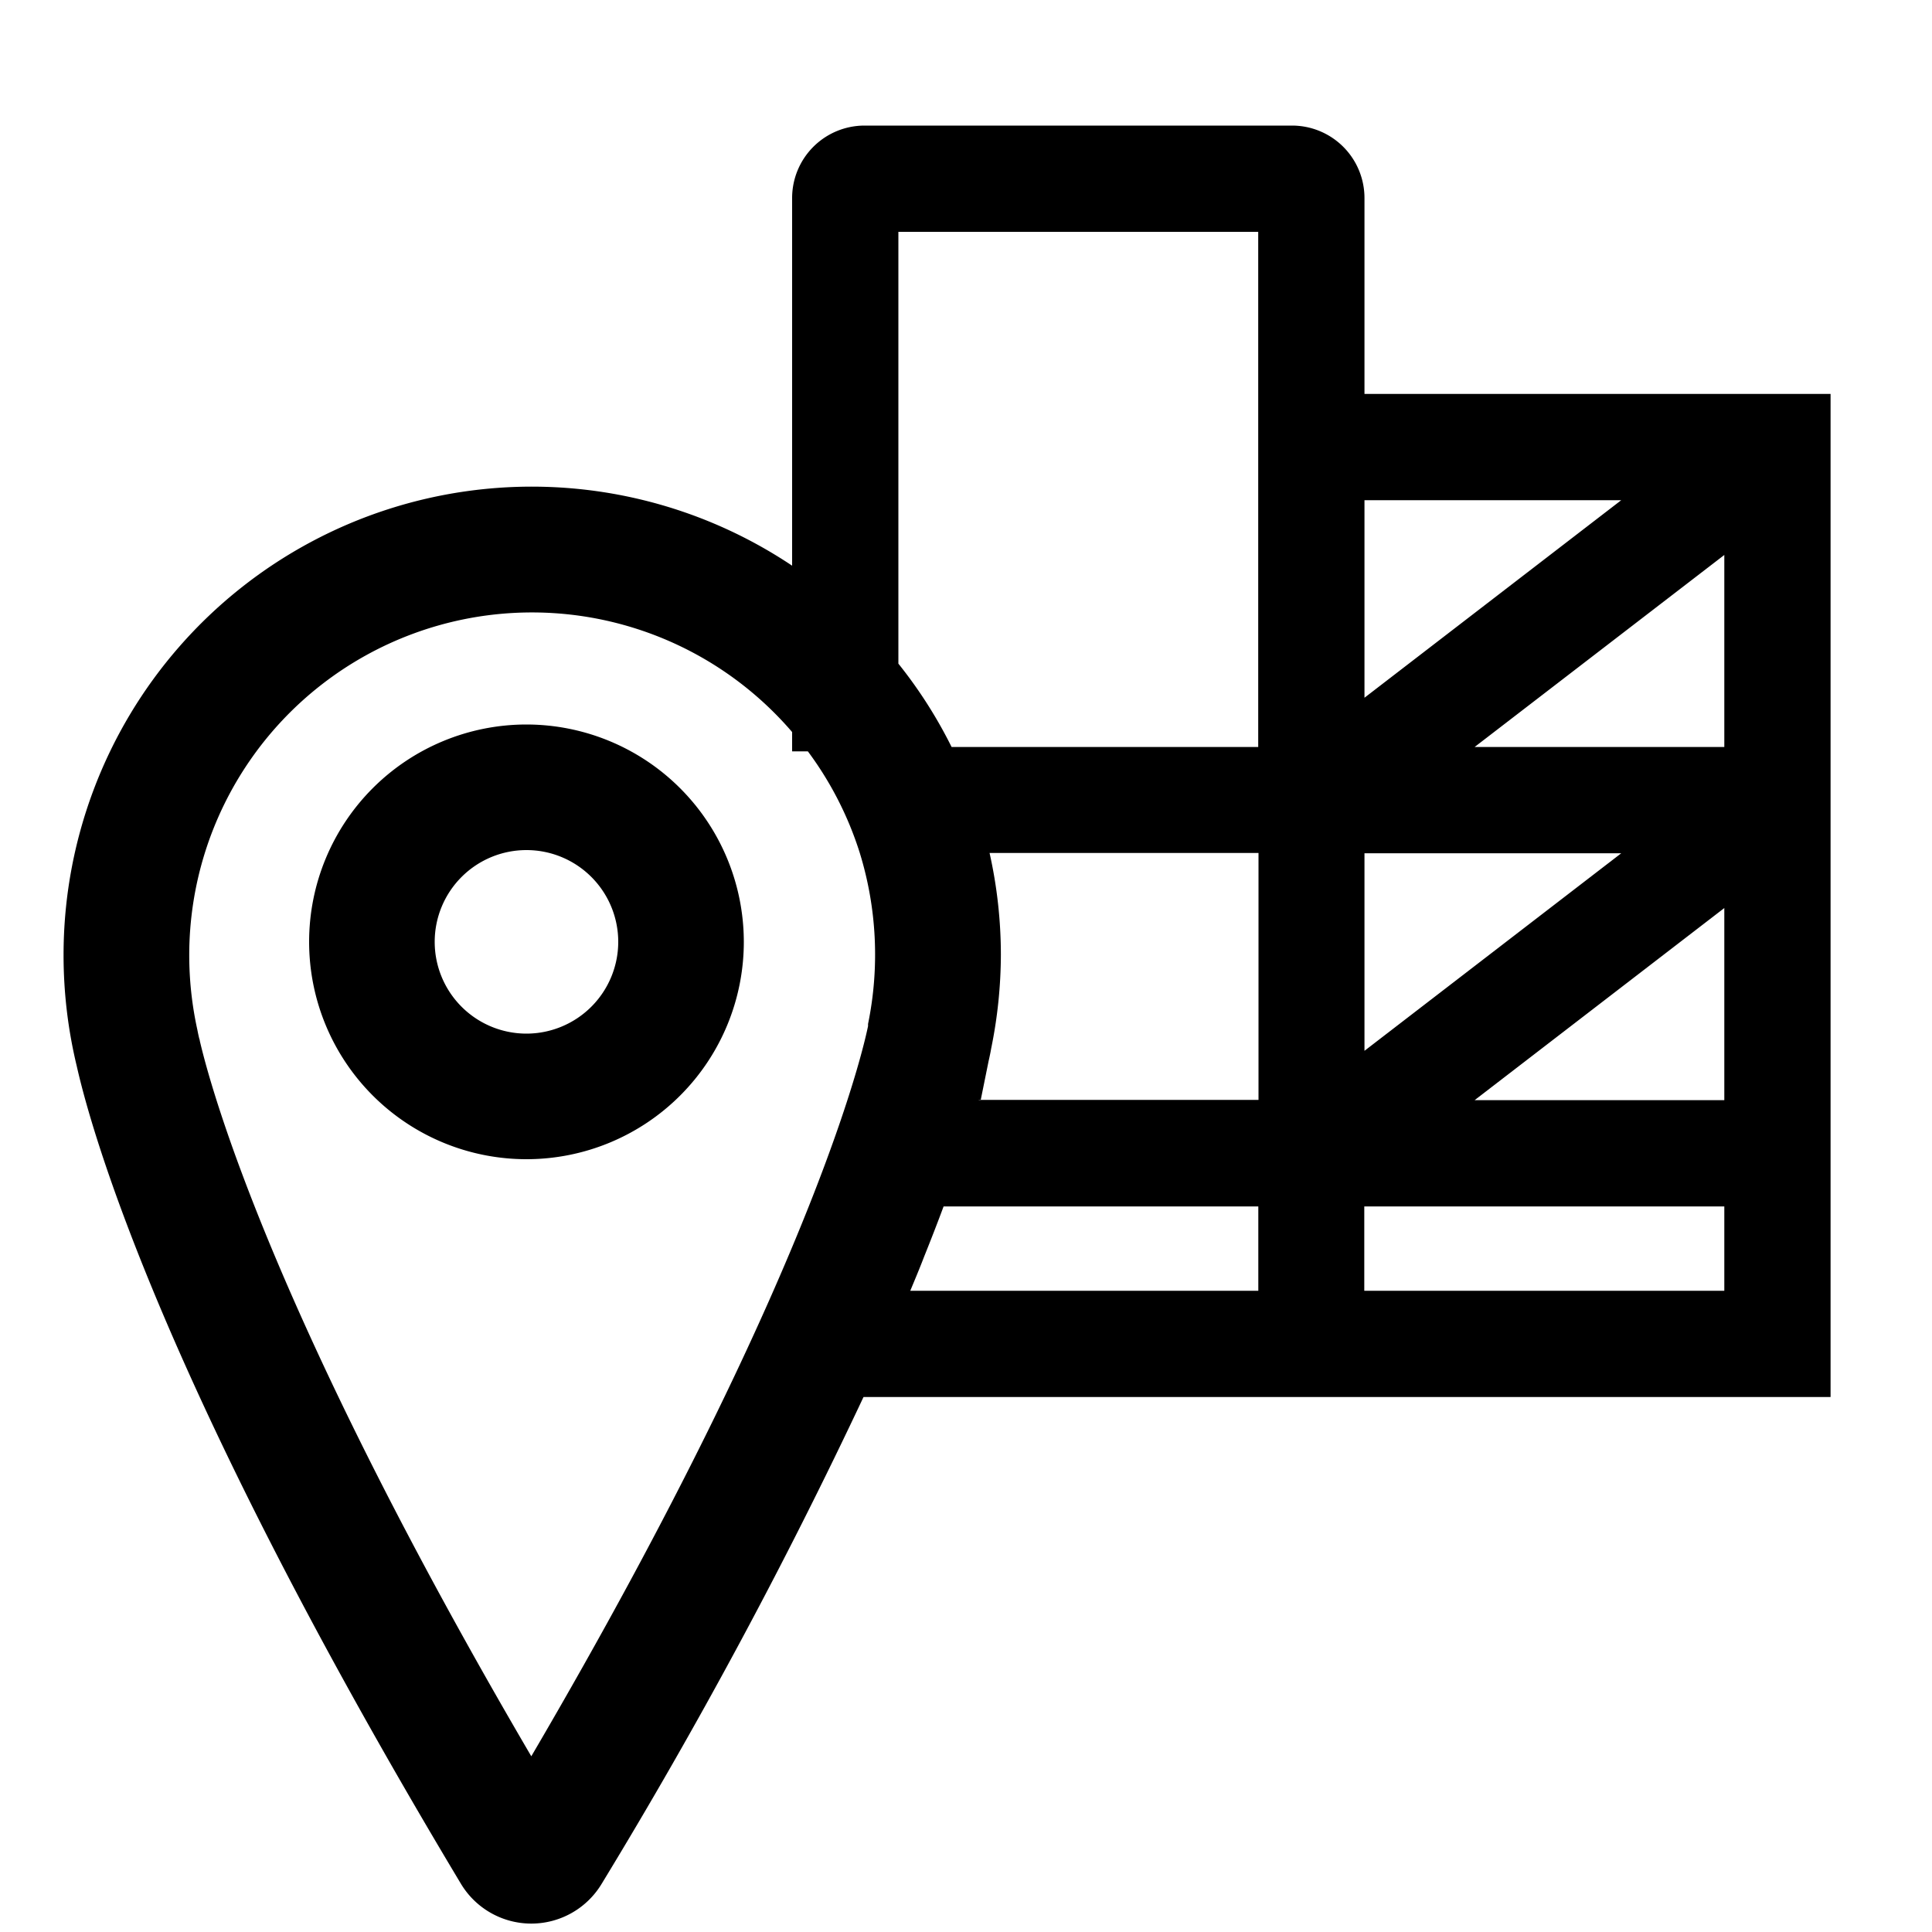 <svg id="aefcebf3-eb13-478b-ba21-596dd271207b" data-name="Export here" xmlns="http://www.w3.org/2000/svg" viewBox="0 0 200 200">
  <title>Master (Dont Touch!)</title>
  <g>
    <path d="M54.5,75A22.5,22.5,0,1,0,77,97.5,22.52,22.52,0,0,0,54.5,75Zm0,32A9.5,9.5,0,1,1,64,97.5,9.51,9.51,0,0,1,54.5,107Z"/>
    <path d="M141.25,40.78V20.5a7.5,7.5,0,0,0-7.5-7.5H89.5A7.5,7.5,0,0,0,82,20.5V58.56A48.47,48.47,0,0,0,6.58,98.88a48.94,48.94,0,0,0,1.36,11.46c1.56,6.94,9,33.37,39.77,84.66a8.5,8.5,0,0,0,14.58,0,533.77,533.77,0,0,0,27.1-50.38H189.5V40.78Zm-39.92,73.06h.2l.81-4c.15-.65.23-1.09.27-1.32a48.87,48.87,0,0,0,1-9.67,48.32,48.32,0,0,0-1.17-10.55h27.84v25.56H101.31Zm39.92-25.51h26.58l-26.58,20.45ZM178.5,94v19.89H152.65Zm0-16.67H152.65L178.5,57.45ZM167.83,51.78,141.25,72.23V51.78ZM130.25,24V77.33H98.51A47.89,47.89,0,0,0,93,68.7V24ZM55,181.81c-26.57-45.36-33.07-68.71-34.32-74.08h0c0-.09-.05-.19-.07-.28-.14-.6-.19-.92-.2-.94h0a36,36,0,0,1-.82-7.63A35.48,35.48,0,0,1,82,75.78v2h1.63A35.46,35.46,0,0,1,89,88.28v0h0A35.73,35.73,0,0,1,89.86,106l0,.23C89.77,106.51,85.51,129.74,55,181.81Zm39.23-48.19c.5-1.2,1-2.39,1.45-3.57q1.11-2.76,2-5.16h32.58v8.73Zm47,0v-8.73H178.5v8.73Z"/>
  </g>
</svg>
